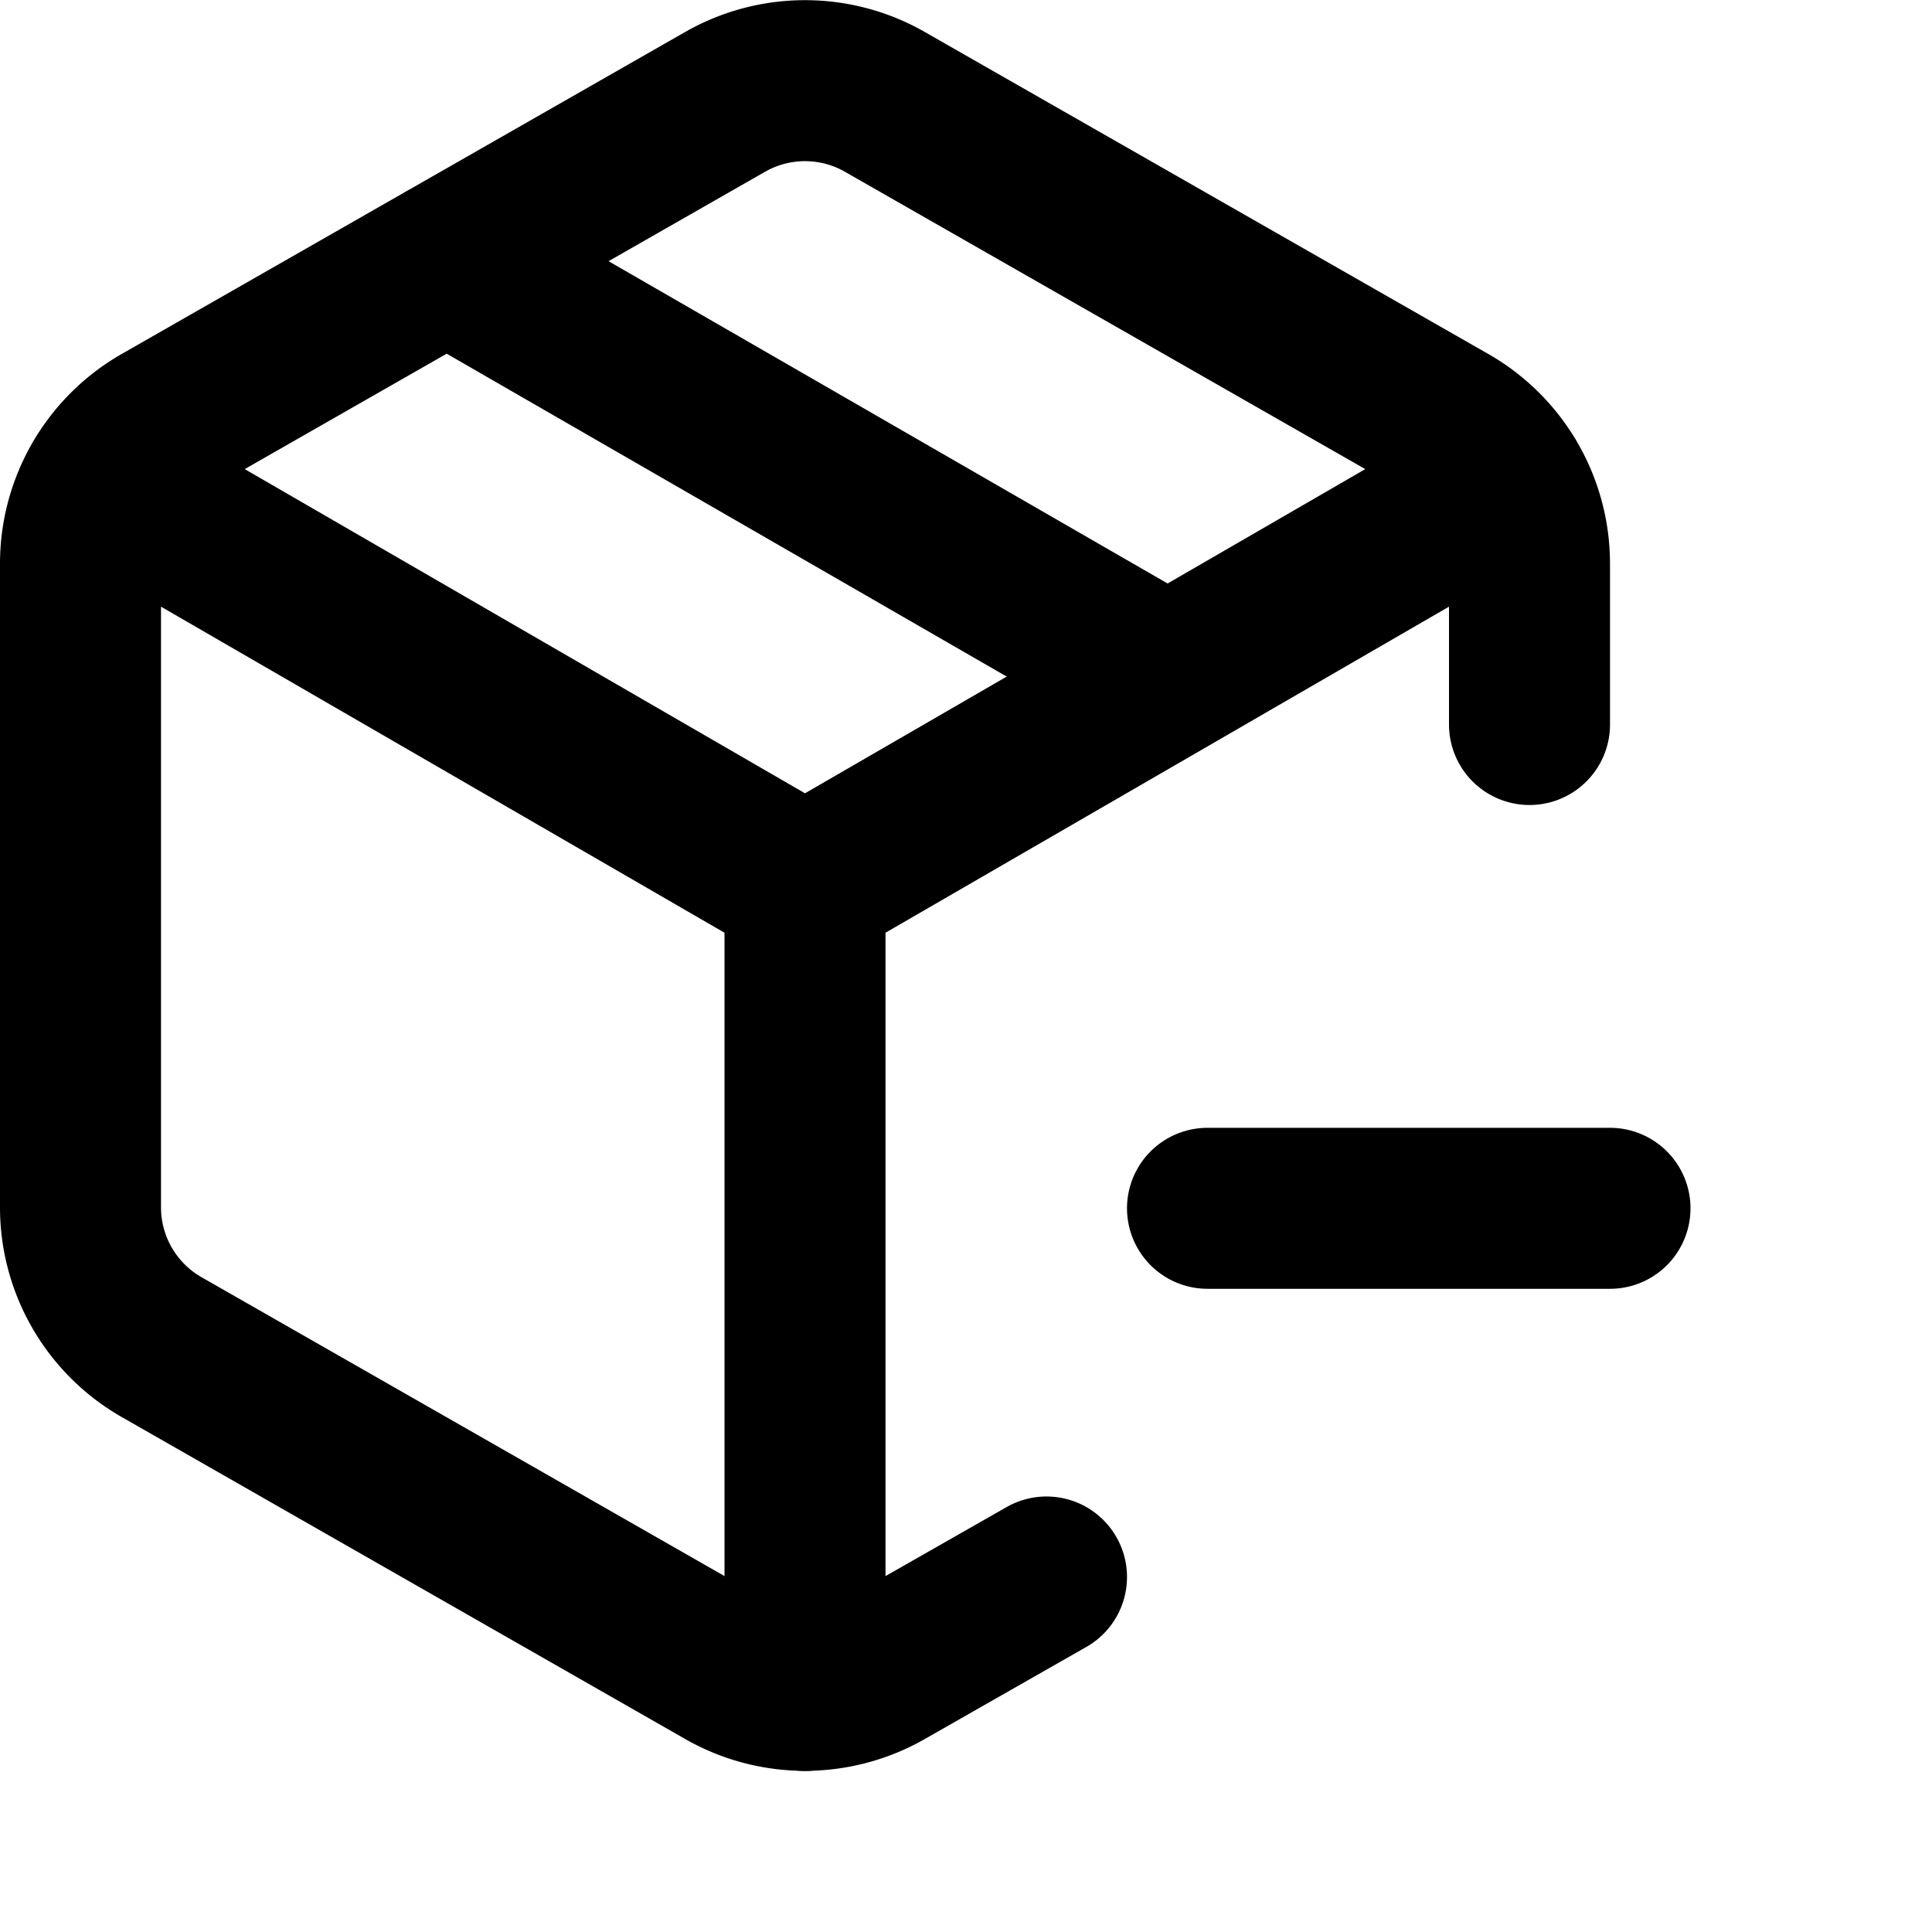 <svg xmlns="http://www.w3.org/2000/svg" width="24" height="24" fill="none" stroke="currentColor" stroke-linecap="round" stroke-linejoin="round" stroke-width="2">
  <path d="M14.5 8.4 5.55 3.24M19 9V7a2 2 0 0 0-1-1.73l-7-4a2 2 0 0 0-2 0l-7 4A2 2 0 0 0 1 7v8a2 2 0 0 0 1 1.73l7 4a2 2 0 0 0 2 0l2-1.14"/>
  <path d="M1.29 5.97 10 11.01l8.71-5.04M10 21v-9.99m5 4h5"/>
</svg>
